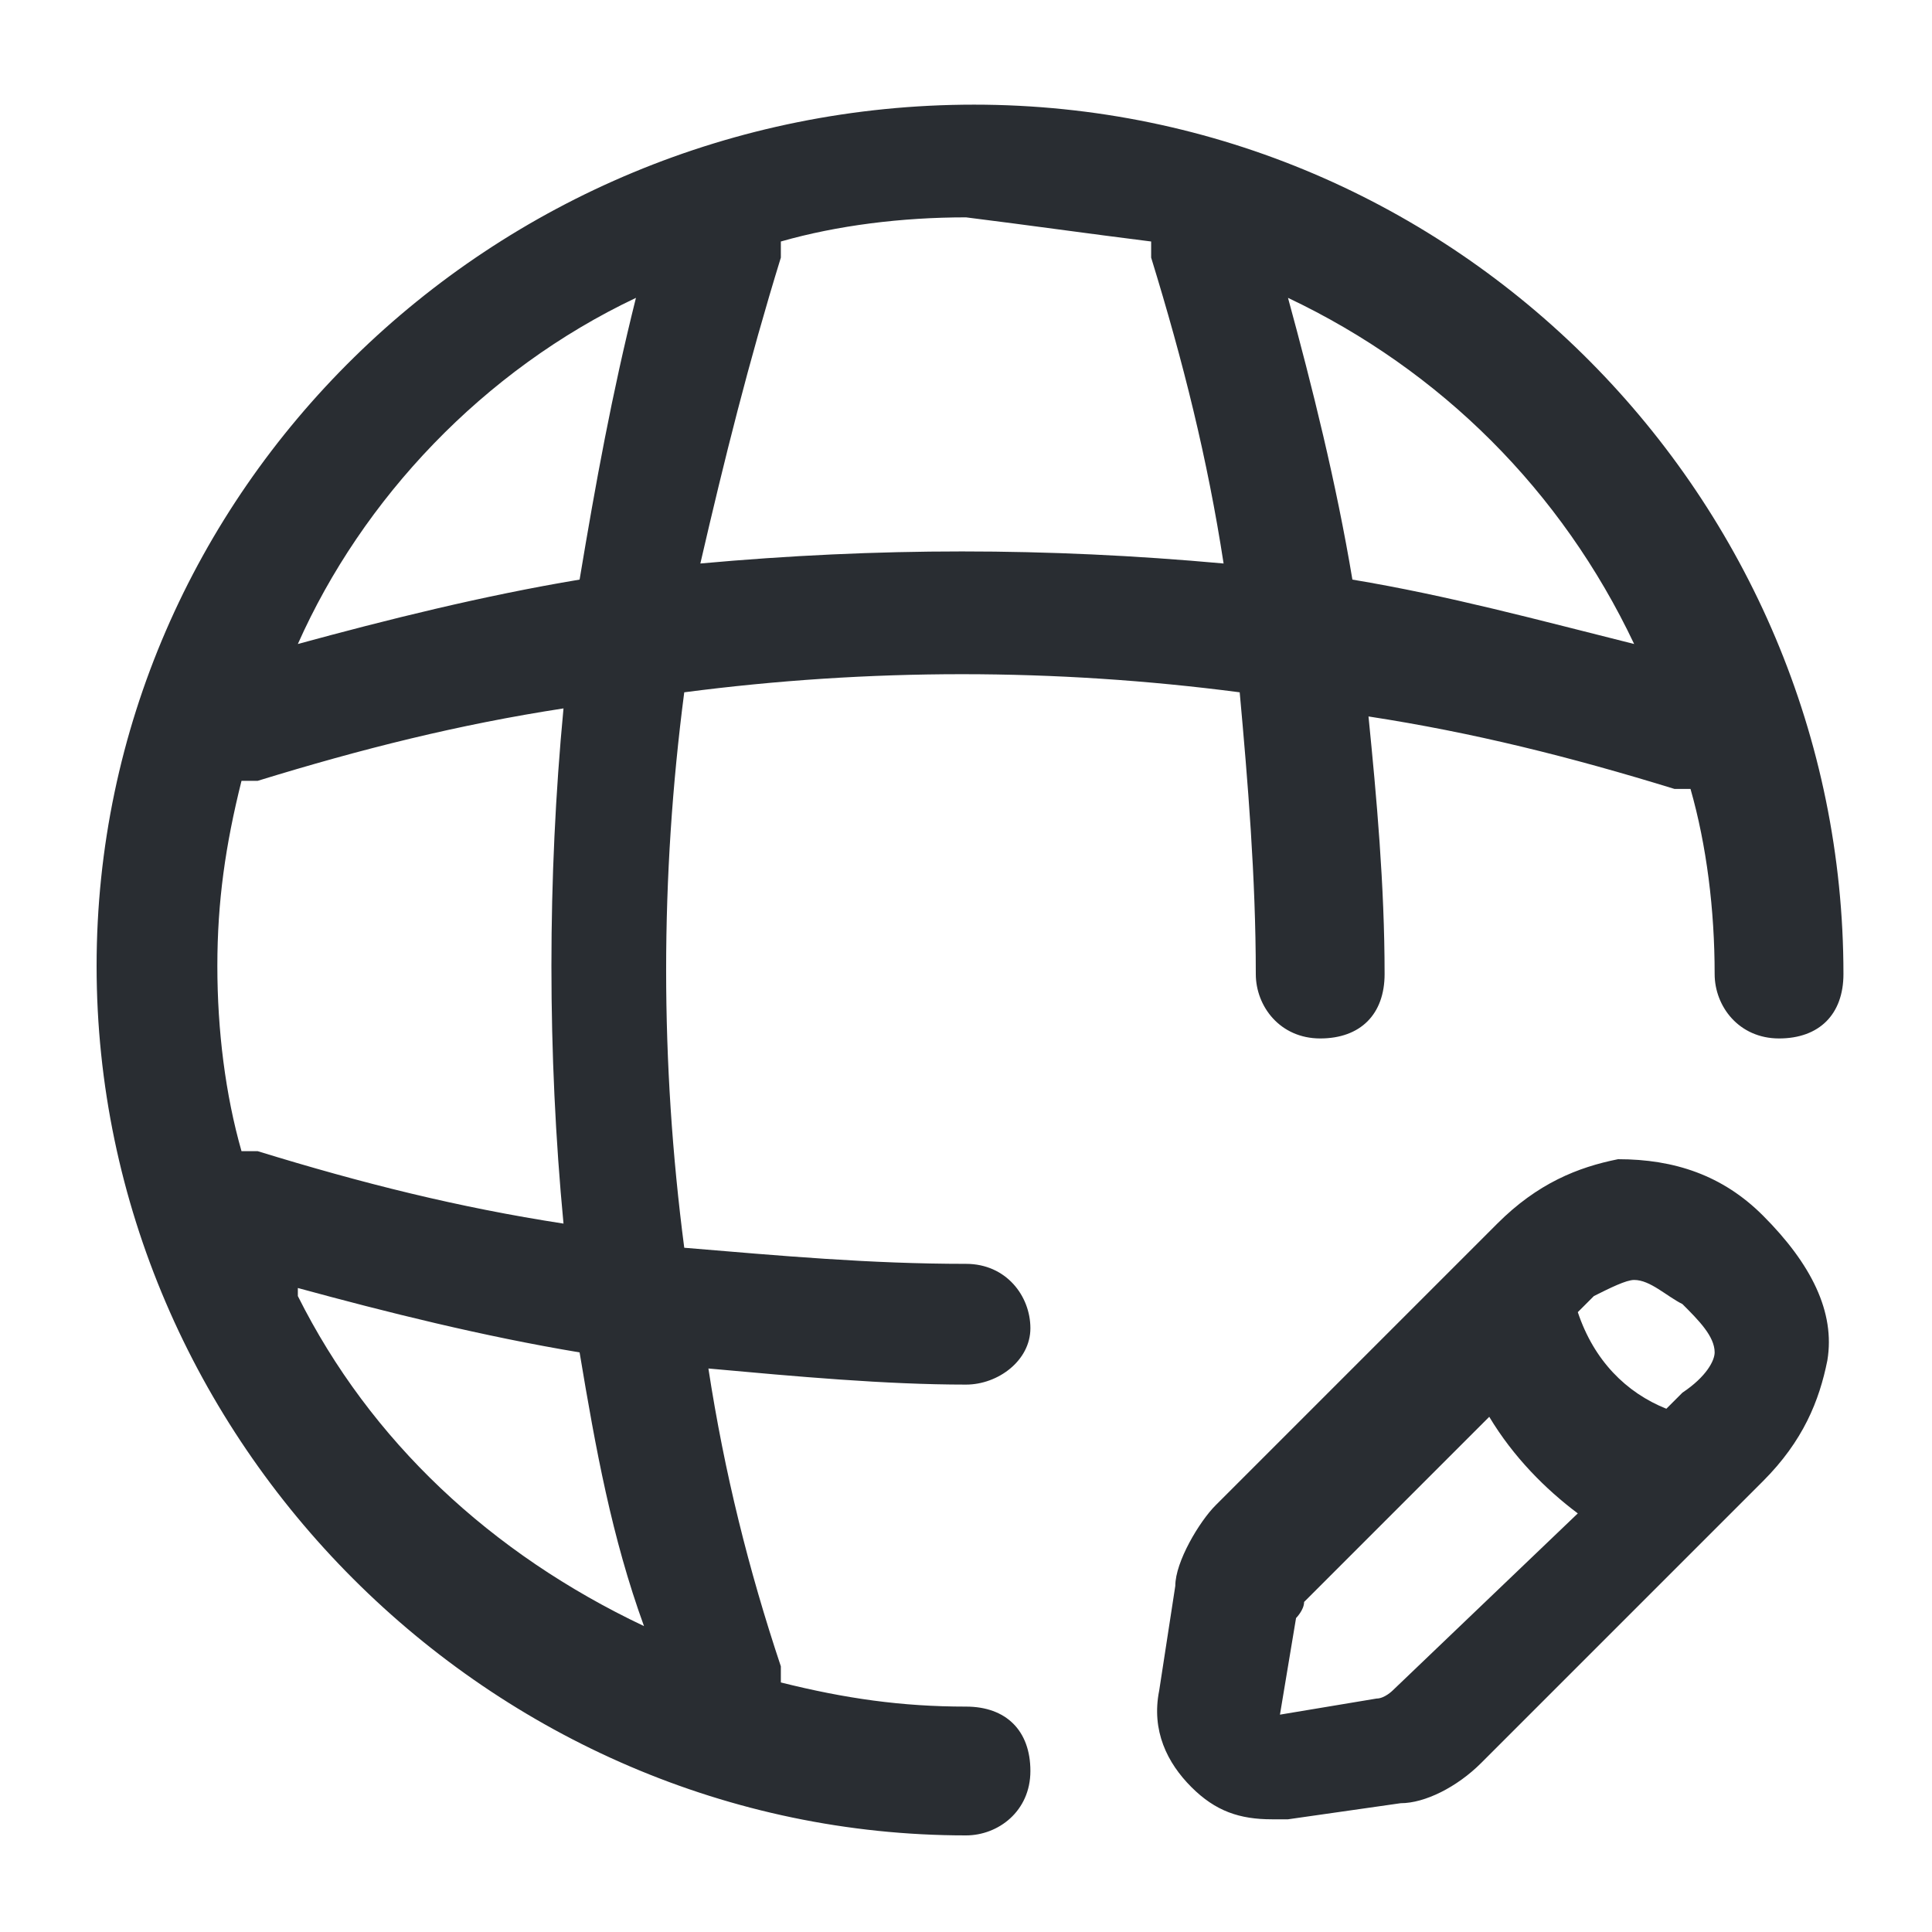 <?xml version="1.0" encoding="utf-8"?>
<!-- Generator: Adobe Illustrator 25.3.1, SVG Export Plug-In . SVG Version: 6.00 Build 0)  -->
<svg version="1.1" id="Layer_1" xmlns="http://www.w3.org/2000/svg" xmlns:xlink="http://www.w3.org/1999/xlink" x="0px" y="0px"
	 viewBox="0 0 24 24" style="enable-background:new 0 0 24 24;" xml:space="preserve">
<style type="text/css">
	.st0{fill:#292D32;}
</style>
<path class="st0" d="M12.8,16.5c0-0.4-0.3-0.8-0.8-0.8c-1.2,0-2.3-0.1-3.5-0.2c-0.3-2.3-0.3-4.6,0-6.9c2.3-0.3,4.6-0.3,6.9,0
	c0.1,1.1,0.2,2.3,0.2,3.5c0,0.4,0.3,0.8,0.8,0.8s0.8-0.3,0.8-0.8c0-1.1-0.1-2.2-0.2-3.2c1.3,0.2,2.5,0.5,3.8,0.9c0.1,0,0.1,0,0.2,0
	c0.2,0.7,0.3,1.5,0.3,2.3c0,0.4,0.3,0.8,0.8,0.8s0.8-0.3,0.8-0.8c0-5.9-4.8-10.8-10.8-10.8S1.2,6.1,1.2,12S6.1,22.8,12,22.8
	c0.4,0,0.8-0.3,0.8-0.8s-0.3-0.8-0.8-0.8c-0.8,0-1.5-0.1-2.3-0.3c0-0.1,0-0.1,0-0.2C9.3,19.5,9,18.3,8.8,17c1.1,0.1,2.2,0.2,3.2,0.2
	C12.4,17.2,12.8,16.9,12.8,16.5z M7,15.2c-1.3-0.2-2.5-0.5-3.8-0.9c-0.1,0-0.1,0-0.2,0c-0.2-0.7-0.3-1.5-0.3-2.3
	c0-0.8,0.1-1.5,0.3-2.3c0.1,0,0.1,0,0.2,0C4.5,9.3,5.7,9,7,8.8C6.8,10.9,6.8,13.1,7,15.2z M20.3,8c-1.2-0.3-2.3-0.6-3.5-0.8
	C16.6,6,16.3,4.8,16,3.7C17.9,4.6,19.4,6.1,20.3,8z M14.3,3c0,0.1,0,0.1,0,0.2C14.7,4.5,15,5.7,15.2,7c-2.2-0.2-4.3-0.2-6.5,0
	C9,5.7,9.3,4.5,9.7,3.2c0-0.1,0-0.1,0-0.2c0.7-0.2,1.5-0.3,2.3-0.3C12.8,2.8,13.5,2.9,14.3,3z M7.9,3.7C7.9,3.7,7.9,3.7,7.9,3.7
	C7.6,4.9,7.4,6,7.2,7.2C6,7.4,4.8,7.7,3.7,8C4.5,6.2,6,4.6,7.9,3.7z M8,20.2C7.9,20.3,7.9,20.3,8,20.2c-1.9-0.9-3.4-2.3-4.3-4.1
	c0,0,0-0.1,0-0.1c1.1,0.3,2.3,0.6,3.5,0.8C7.4,18,7.6,19.1,8,20.2z M20.1,14.4c-0.5,0.1-1,0.3-1.5,0.8l-3.5,3.5
	c-0.2,0.2-0.5,0.7-0.5,1l-0.2,1.3c-0.1,0.5,0.1,0.9,0.4,1.2c0.3,0.3,0.6,0.4,1,0.4c0.1,0,0.2,0,0.2,0l1.4-0.2c0.3,0,0.7-0.2,1-0.5
	l2.9-2.9c0.1-0.1,0.1-0.1,0.2-0.2l0.4-0.4c0.5-0.5,0.7-1,0.8-1.5c0.1-0.6-0.2-1.2-0.8-1.8C21.4,14.6,20.8,14.4,20.1,14.4z
	 M20.3,15.9C20.3,15.9,20.3,15.9,20.3,15.9c0.2,0,0.4,0.2,0.6,0.3c0.2,0.2,0.4,0.4,0.4,0.6c0,0.1-0.1,0.3-0.4,0.5l-0.2,0.2
	c-0.5-0.2-0.9-0.6-1.1-1.2l0.2-0.2C20,16,20.2,15.9,20.3,15.9z M17.3,21c0,0-0.1,0.1-0.2,0.1l-1.2,0.2l0.2-1.2c0,0,0.1-0.1,0.1-0.2
	l2.3-2.3c0.3,0.5,0.7,0.9,1.1,1.2L17.3,21z"/>
</svg>
